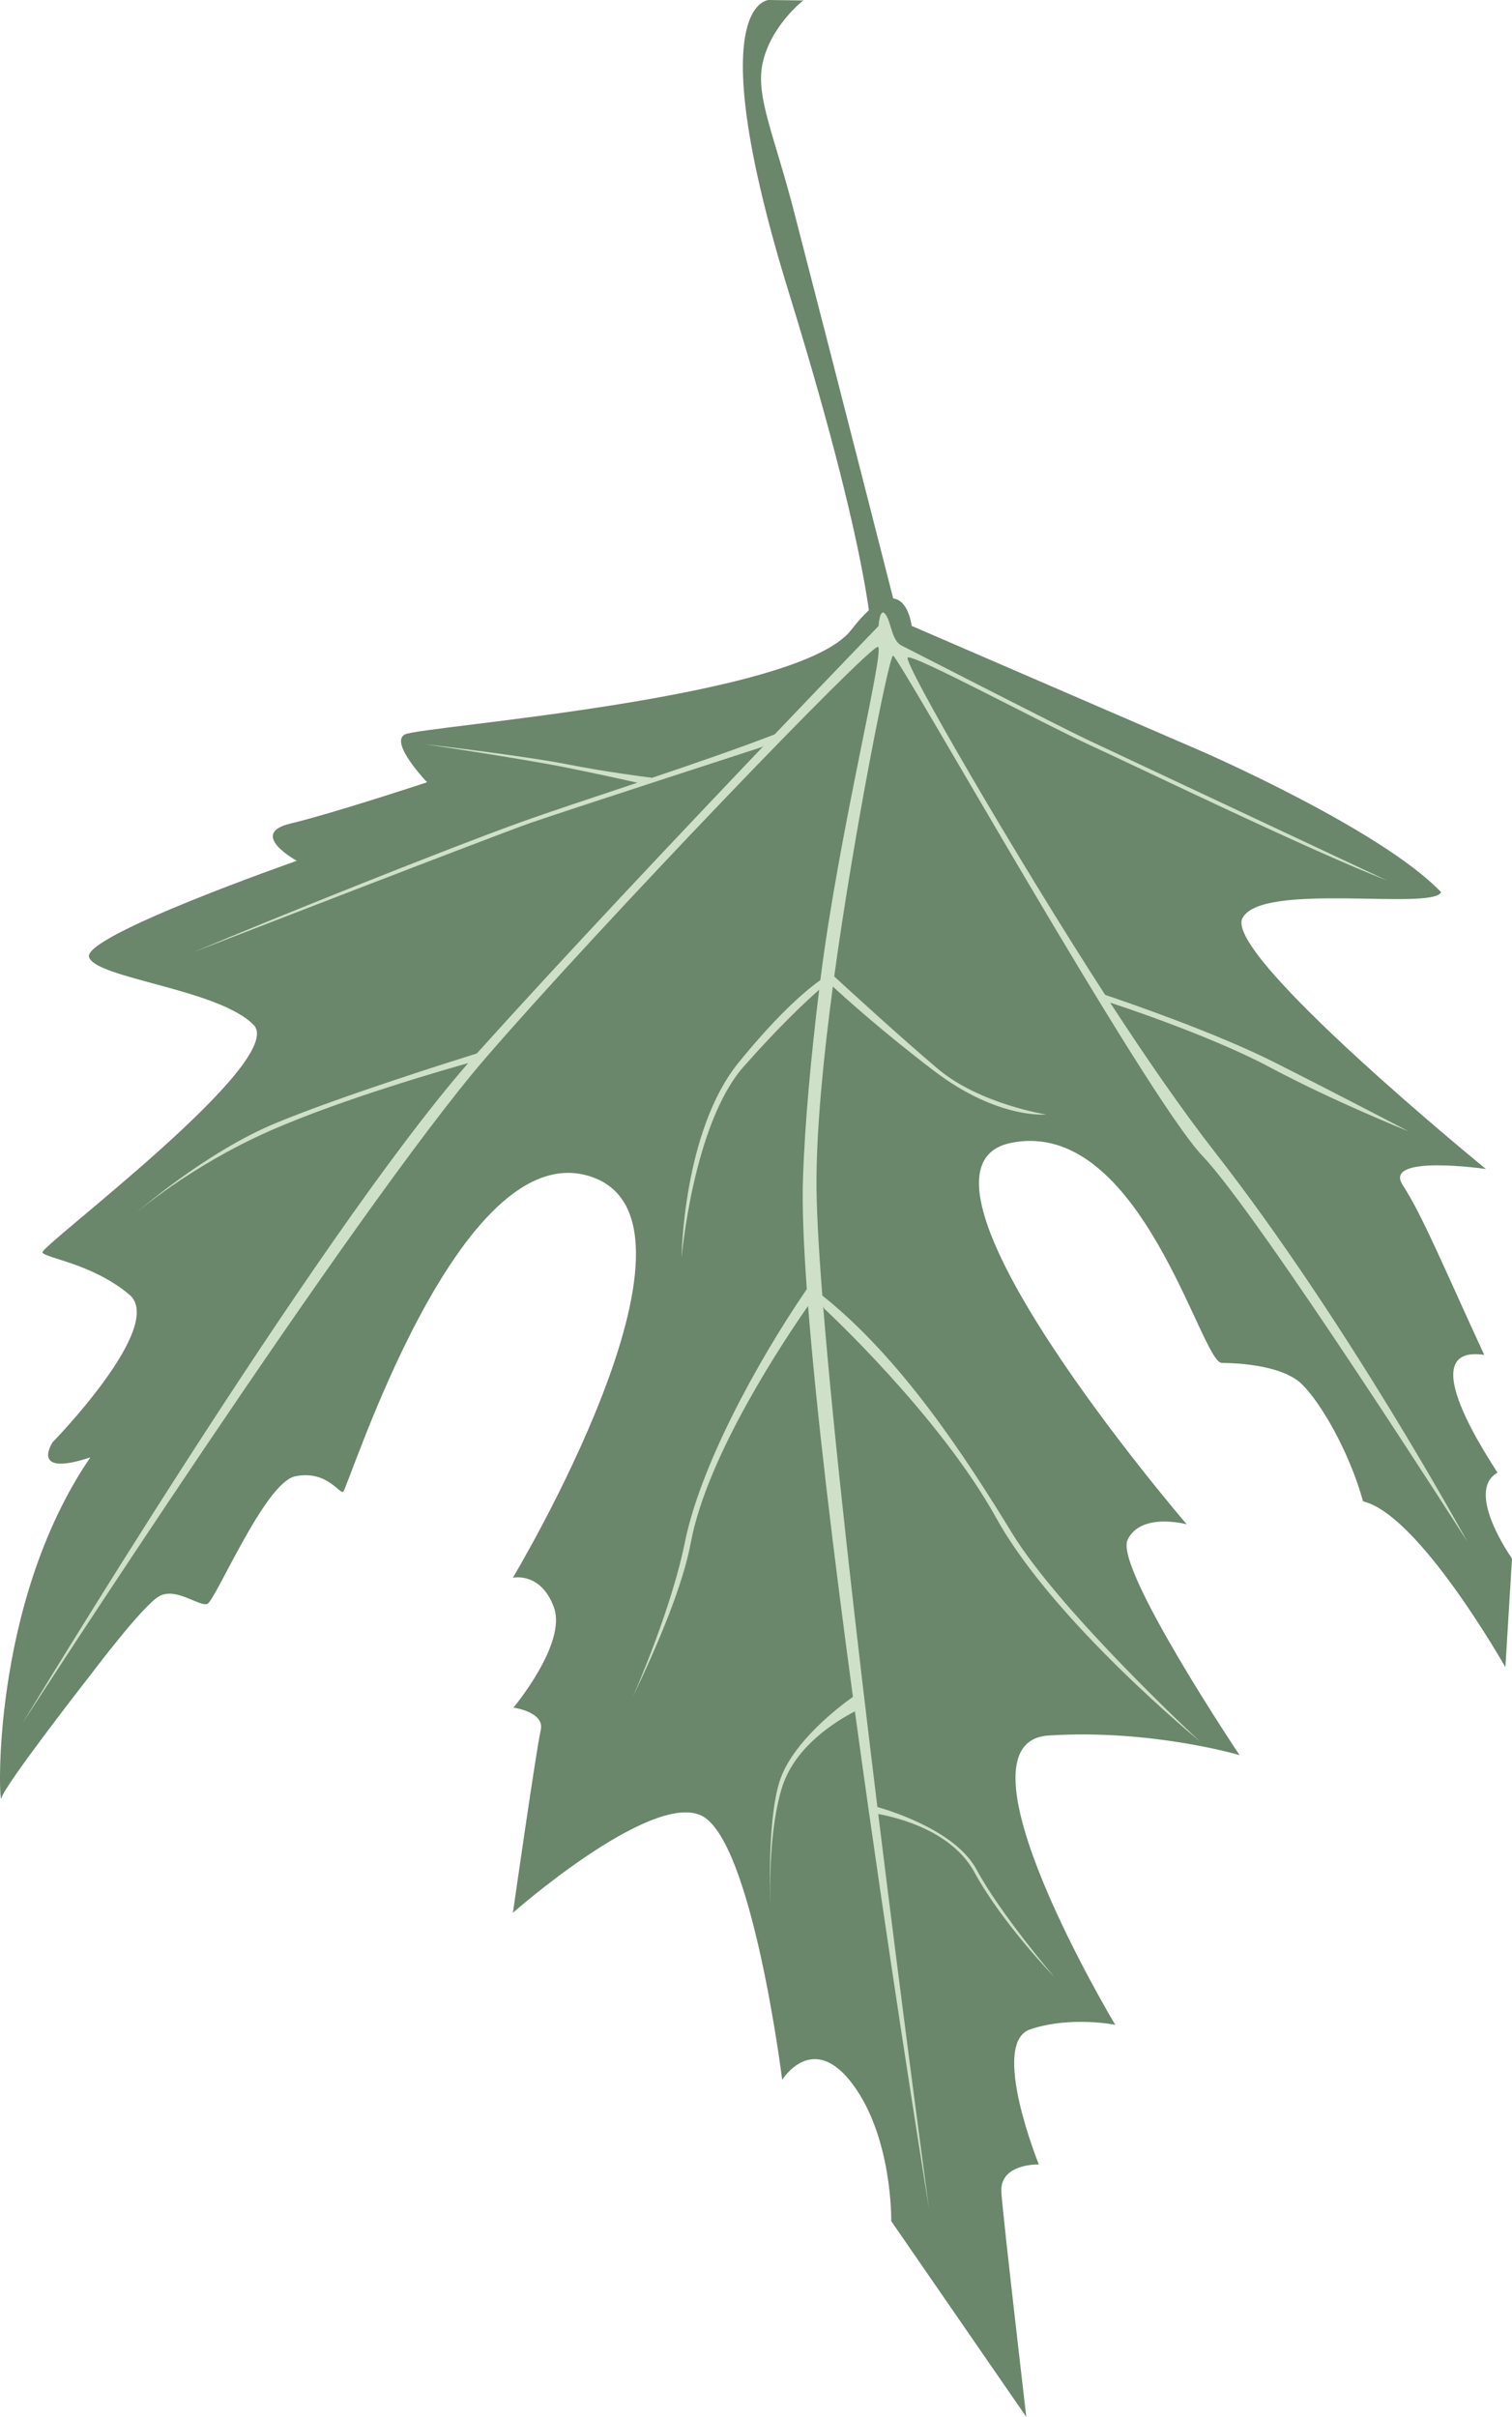 <svg id="_лой_2" xmlns="http://www.w3.org/2000/svg" width="676.03" height="1080" viewBox="0 0 676.03 1080"><g id="Leaves_set13_3555721"><g id="Leaves_set13_3555721-2"><path d="M343.8.0s-31.43.21 8.96 130.91c40.37 130.69 37.39 162.01 37.39 162.01l16.15 1.69s-32.15-126.25-51.36-200.32c-8.77-33.82-16.85-50.6-14.15-65.12C344.02 11.93 359.12.21 359.12.21L343.8.0z" fill="#6a866b"/><path d="M380.49 281.58c-23.82 30.79-192.3 42.89-199.44 46.58-7.14 3.68 9.92 21.39 9.92 21.39.0.0-42.05 13.9-61.17 18.47-19.14 4.57 2.9 16.63 2.9 16.63.0.0-96.09 33.56-92.87 43.07 3.2 9.51 58.01 14.26 73.57 30.26 15.56 16-95.89 99.1-94.42 101.7 1.47 2.59 22.34 4.93 38.87 18.83 16.55 13.92-34.32 65.95-34.32 65.95.0.0-10.57 15.83 16.86 6.77C-4.76 717.22-.49 809.16.65 803.51c1.15-5.66 40.19-55.57 40.19-55.57.0.0 22.92-30.48 30.31-34.66 7.39-4.24 17.84 4.65 21.49 3.44 3.64-1.2 25.73-54.31 39.37-57.05 13.63-2.76 19.29 7.27 21.33 7.03 2.05-.21 51.86-161.57 111.38-140.75 59.56 20.81-35.42 179.06-35.42 179.06.0.0 12.52-2.82 18.38 13.28 5.85 16.12-18.11 44.74-18.11 44.74.0.0 14.12 1.94 12.2 10.06-1.92 8.12-12.44 81.61-12.44 81.61.0.0 60.86-53.59 83.87-43.6 23.03 10 36.53 118.28 36.53 118.28.0.0 13.56-22.1 31.5 1.92 17.9 24 17.26 61.21 17.26 61.21l60.38 87.49s-10.18-87.03-11.15-100.26c-.97-13.18 16.76-12.56 16.76-12.56.0.0-22.06-54.36-3.8-60.41 18.31-6.05 37.96-1.98 37.96-1.98.0.0-75.86-126.4-29.73-129.3 46.12-2.9 85.3 8.78 85.3 8.78.0.0-56.01-83.65-50.07-96.18 5.92-12.53 26.44-6.97 26.44-6.97.0.0-136.51-158.75-78.53-170.44 57.98-11.68 84.92 98.3 94.19 98.33 9.22.04 27.42 1.5 35.65 9.33 8.25 7.84 21.3 29.96 27.55 52.54 25.01 5.83 63.63 74.09 63.63 74.09l2.96-48.54s-21.3-29.95-6.51-38.37c-2.53-4.44-39.09-57.51-5.92-52.64-19.01-41.25-27.59-62.2-36.49-75.98-8.89-13.81 37.26-7.07 37.26-7.07.0.0-116.83-95.22-108.94-111.92 7.93-16.71 84.92-3.4 88.89-11.78-26.79-28.12-107.38-63.11-107.38-63.11l-129.33-55.89s-3.3-28.87-27.12 1.92z" fill="#6a866b"/><path d="M569.41 474.49c29.59 14.89 60.49 31.1 60.49 31.1.0.0-33.7-13.51-61.7-28.46-27.99-14.97-71.77-29.08-71.83-29.09 16.05 24.66 32.23 48.08 46.78 66.72 59.33 75.93 112.91 174.12 112.91 174.12.0.0-92.87-145.58-118.38-172.31-25.52-26.74-136.52-224.52-138.41-223.61-1.9.9-17.45 78.89-26.28 143.36 5.01 4.61 29.46 27.03 46.21 41.18 18.7 15.83 48.49 20.5 48.49 20.5.0.0-21.51 2.27-50.12-19.51-22.82-17.37-39.38-32.28-45.18-37.65-4.11 30.76-7.1 61.02-7.33 85.24-.12 12.12.86 30.43 2.61 52.83 35.38 28.15 63.99 72.09 84.75 106.02 21.71 35.51 84.08 93.23 84.08 93.23.0.0-65.45-53.6-91.02-99.76-25.57-46.15-76.83-93.5-76.83-93.5l-.58-.96c4.82 59.64 14.72 146 24.22 223.51 7.92 2.28 35.36 11.21 44.36 28 10.59 19.67 34.74 47.95 34.74 47.95.0.0-23.1-23.7-35.7-46.75-9.89-18.22-33.46-24.31-43.02-26.07 11.71 95.33 22.7 176.45 22.7 176.45.0.0-13.2-81.3-26.83-177.11h-.04l.03-.06c-2.1-14.78-4.22-29.91-6.3-45.14-8.49 4.38-26.51 15.49-32.37 33.38-5.69 17.41-5.78 43.11-5.43 55.56-.44-13.58-.71-42.64 4.17-57.79 5.64-17.56 27.23-33.73 32.75-37.64-8.51-62.83-16.29-126.76-20.05-174.67-9.24 13.17-45.07 66.12-52.41 105.69-3.51 18.93-14.39 44.93-25.89 68.86 10.86-25.1 19.44-50.32 23.19-68.84 6.7-33.32 31.38-79.37 54.54-113.24-1.44-20.02-2.12-36.89-1.72-49.14.85-25.67 3.65-55.21 7.25-84.62-5.65 4.96-17.69 16.13-33.83 34.43-22.48 25.48-27.7 85.33-27.7 85.33.0.0.57-56.55 25.52-87.25 18.86-23.2 31.48-33.27 36.53-36.81 8.22-65.63 28.86-147.37 25.78-148.91-3.09-1.54-124.71 124.98-175.55 183.83C158.68 540.44 9.94 770.21 9.94 770.21c0 0 130.76-216.63 199.39-295.16-8.41 2.35-55.9 15.83-88.68 30.27-36.05 15.9-60.38 37.17-60.38 37.17.0.0 31.12-27.48 63.26-40.74 29.15-12.04 80.4-28.13 89.65-31.01 38.08-42.31 90.1-97.41 128.37-137.55l-.95.65s-87.77 28.46-103.5 33.91c-15.7 5.46-150.72 57.78-150.72 57.78 37.96-16.05 115.09-46.89 146.23-58.05 14.25-5.11 32.89-11.24 52.38-17.74-5.77-1.29-18.73-4.14-32.38-6.88-18.38-3.69-63.15-10.41-63.15-10.41.0.0 44.44 5.2 64.29 9.1 16.95 3.33 33.32 5.44 37.79 6 18.88-6.34 38.18-12.98 54.8-19.38 27.27-28.58 46.46-48.44 46.47-48.45.0.0.51-8.71 3.11-5.21 2.6 3.49 2.68 11.64 7.13 13.92 4.44 2.27 70.57 36.15 82.55 41.84 12.85 6.07 134.57 63.17 134.57 63.17-33.71-13.04-106.92-48.56-132.62-60.38-21.61-9.9-79.31-40.98-81.68-39.24-2.36 1.73 48.44 89.2 88.26 150.74 8.29 2.78 48.87 16.64 75.31 29.94z" fill="#cee0c7"/></g></g></svg>